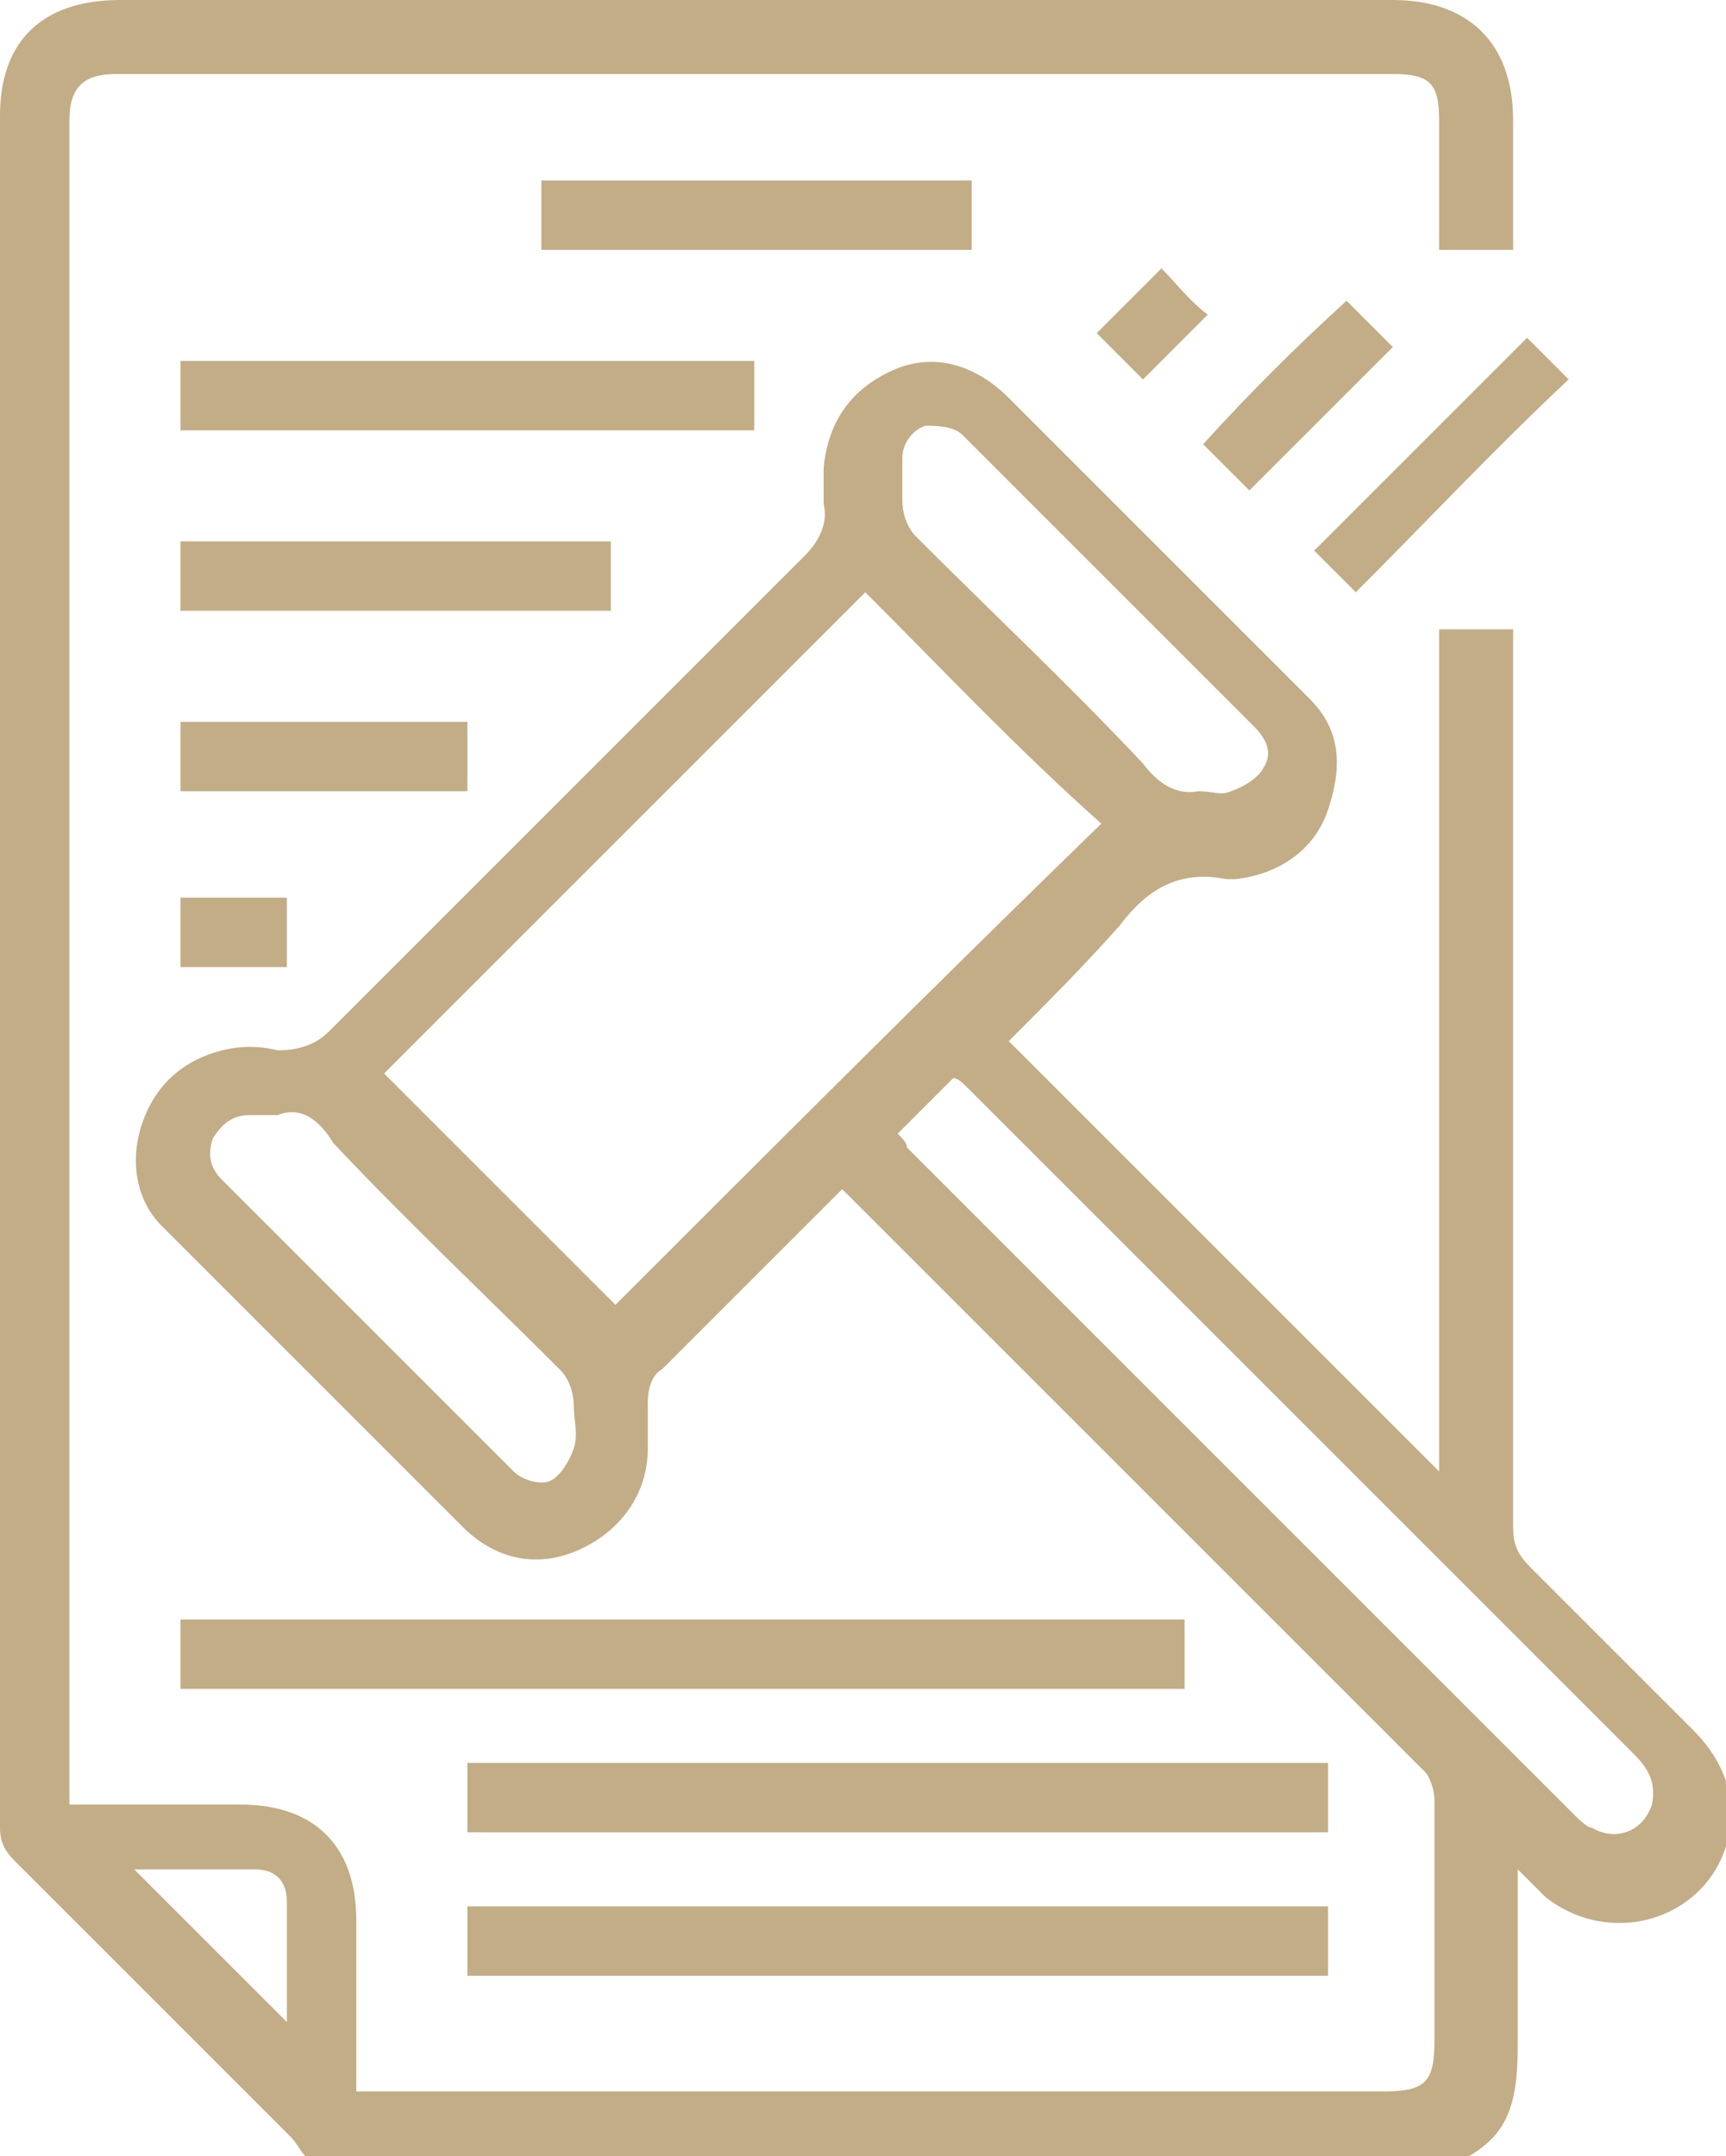 <?xml version="1.0" encoding="utf-8"?>
<!-- Generator: Adobe Illustrator 25.2.3, SVG Export Plug-In . SVG Version: 6.00 Build 0)  -->
<svg version="1.1" id="Layer_1" xmlns="http://www.w3.org/2000/svg" xmlns:xlink="http://www.w3.org/1999/xlink" x="0px" y="0px"
	 viewBox="0 0 37.3 46.6" style="enable-background:new 0 0 37.3 46.6;" xml:space="preserve">
<style type="text/css">
	.st0{fill:#1C202E;}
	.st1{opacity:0.4;fill:url(#SVGID_7_);}
	.st2{fill:#FFFFFF;}
	.st3{opacity:0.1;fill:none;stroke:#FFFFFF;stroke-miterlimit:10;}
	.st4{clip-path:url(#SVGID_9_);fill:url(#SVGID_10_);}
	.st5{clip-path:url(#SVGID_12_);fill:url(#SVGID_13_);}
	.st6{fill:#959595;}
	.st7{fill:none;stroke:#FFFFFF;stroke-miterlimit:10;}
	.st8{fill:none;stroke:#FFFFFF;stroke-linecap:round;stroke-miterlimit:10;}
	.st9{fill:none;stroke:#FFFFFF;stroke-width:1.3;stroke-linecap:round;stroke-linejoin:round;stroke-miterlimit:10;}
	.st10{opacity:0.6;}
	.st11{fill:#C3AD86;}
	.st12{opacity:0.44;clip-path:url(#SVGID_15_);fill:#FFFFFF;}
	.st13{fill:none;stroke:#C3AD86;stroke-linecap:round;stroke-linejoin:round;stroke-miterlimit:10;}
	.st14{opacity:0.4;}
	.st15{fill:#262B3E;}
	.st16{fill:url(#SVGID_16_);}
	.st17{opacity:0.5;}
	.st18{fill:#E7E7E7;}
	.st19{fill:none;stroke:#F3F1F1;stroke-width:1.7;stroke-miterlimit:10;}
	.st20{opacity:0.15;clip-path:url(#SVGID_18_);}
	.st21{fill:url(#SVGID_19_);}
	.st22{fill:url(#SVGID_20_);}
	.st23{fill:#EEEAE2;}
	.st24{fill:#C4AE87;}
	.st25{opacity:0.72;}
	.st26{opacity:0.7;fill:#262B3E;}
	.st27{opacity:0.9;fill:url(#SVGID_33_);}
	.st28{fill:none;stroke:#1C202E;stroke-width:1.5;stroke-linecap:round;stroke-linejoin:round;stroke-miterlimit:10;}
	.st29{opacity:0.44;}
	.st30{opacity:0.55;fill:#FFFFFF;}
	.st31{opacity:0.55;}
	.st32{fill:#C3AD86;stroke:#C3AD86;stroke-width:0.25;stroke-miterlimit:10;}
	.st33{clip-path:url(#SVGID_35_);fill:url(#SVGID_36_);}
	.st34{clip-path:url(#SVGID_38_);fill:url(#SVGID_39_);}
	.st35{fill:#30364E;stroke:#3C4157;stroke-miterlimit:10;}
</style>
<g>
	<path class="st11" d="M6.6,46.6c-0.1-0.1-0.2-0.3-0.3-0.4c-2-2-4-4-6-6C0.1,40,0,39.8,0,39.5c0-12.3,0-24.6,0-37C0,0.9,0.9,0,2.6,0
		c9.2,0,18.3,0,27.5,0c1.6,0,2.6,0.9,2.6,2.6c0,0.9,0,1.9,0,2.8c-0.5,0-1,0-1.6,0c0-0.2,0-0.5,0-0.7c0-0.7,0-1.4,0-2.1
		c0-0.8-0.2-1-1-1c-7.9,0-15.8,0-23.8,0c-1.3,0-2.5,0-3.8,0c-0.7,0-1,0.3-1,1c0,12,0,24,0,36c0,0.1,0,0.2,0,0.4c0.2,0,0.3,0,0.5,0
		c1.1,0,2.1,0,3.2,0c1.6,0,2.5,0.9,2.5,2.5c0,1,0,2.1,0,3.1c0,0.2,0,0.3,0,0.6c0.2,0,0.4,0,0.5,0c7.2,0,14.5,0,21.7,0
		c0.9,0,1.1-0.2,1.1-1.1c0-1.7,0-3.5,0-5.2c0-0.2-0.1-0.5-0.2-0.6c-4.1-4.1-8.3-8.3-12.4-12.4c-0.1-0.1-0.1-0.1-0.2-0.2
		c-0.1,0.1-0.2,0.2-0.3,0.3c-1.2,1.2-2.4,2.4-3.6,3.6C14.1,29.7,14,30,14,30.3c0,0.3,0,0.6,0,1c0,1-0.6,1.8-1.5,2.2
		c-0.9,0.4-1.8,0.2-2.5-0.5c-2.2-2.2-4.3-4.3-6.5-6.5c-0.6-0.6-0.7-1.5-0.4-2.3c0.3-0.8,0.9-1.3,1.7-1.5c0.4-0.1,0.8-0.1,1.2,0
		c0.4,0,0.8-0.1,1.1-0.4c3.4-3.4,6.9-6.9,10.3-10.3c0.3-0.3,0.5-0.7,0.4-1.1c0-0.3,0-0.5,0-0.8c0.1-1,0.6-1.7,1.5-2.1
		c0.9-0.4,1.8-0.1,2.5,0.6c2.2,2.2,4.3,4.3,6.5,6.5c0.7,0.7,0.7,1.5,0.4,2.4c-0.3,0.9-1.1,1.4-2,1.5c-0.1,0-0.2,0-0.2,0
		c-1-0.2-1.7,0.2-2.3,1c-0.8,0.9-1.6,1.7-2.4,2.5c3.1,3.1,6.2,6.2,9.3,9.3c0-6.1,0-12.1,0-18.2c0.5,0,1,0,1.6,0c0,0.2,0,0.4,0,0.6
		c0,6.3,0,12.5,0,18.8c0,0.4,0.1,0.6,0.4,0.9c1.2,1.2,2.3,2.3,3.5,3.5c0.7,0.7,1,1.6,0.7,2.5c-0.5,1.6-2.5,2.2-3.9,1.1
		c-0.2-0.2-0.4-0.4-0.6-0.6c0,0.2,0,0.4,0,0.5c0,1.1,0,2.2,0,3.3c0,1.7-0.4,2.2-1.9,2.8C22.7,46.6,14.7,46.6,6.6,46.6z M18.7,12.8
		c-3.5,3.5-7,7-10.4,10.4c1.7,1.7,3.4,3.4,5,5c3.5-3.5,7-7,10.5-10.4C22,16.2,20.4,14.5,18.7,12.8z M19.4,24.5
		c0.1,0.1,0.2,0.2,0.2,0.3c4.8,4.8,9.6,9.6,14.4,14.4c0.1,0.1,0.3,0.3,0.4,0.3c0.5,0.3,1.1,0.1,1.3-0.5c0.1-0.5-0.1-0.8-0.4-1.1
		c-4.8-4.8-9.6-9.6-14.4-14.4c-0.1-0.1-0.2-0.2-0.3-0.2C20.2,23.7,19.8,24.1,19.4,24.5z M6,24.1c-0.3,0-0.5,0-0.6,0
		c-0.4,0-0.6,0.2-0.8,0.5c-0.1,0.3-0.1,0.6,0.2,0.9c2.1,2.1,4.2,4.2,6.3,6.3c0.2,0.2,0.6,0.3,0.8,0.2c0.2-0.1,0.4-0.4,0.5-0.7
		c0.1-0.3,0-0.6,0-0.9c0-0.3-0.1-0.6-0.3-0.8c-1.6-1.6-3.3-3.2-4.9-4.9C6.9,24.2,6.5,23.9,6,24.1z M25.9,17.1c0.3,0,0.5,0.1,0.7,0
		c0.3-0.1,0.6-0.3,0.7-0.5c0.2-0.3,0.1-0.6-0.2-0.9c-2.1-2.1-4.2-4.2-6.3-6.3c-0.2-0.2-0.6-0.2-0.8-0.2c-0.3,0.1-0.5,0.4-0.5,0.7
		c0,0.3,0,0.6,0,0.9c0,0.3,0.1,0.6,0.3,0.8c1.6,1.6,3.3,3.2,4.9,4.9C25,16.9,25.4,17.2,25.9,17.1z M2.9,40.4
		c1.1,1.1,2.2,2.2,3.3,3.3c0-0.8,0-1.7,0-2.6c0-0.4-0.2-0.7-0.7-0.7C4.6,40.4,3.7,40.4,2.9,40.4z"/>
	<path class="st11" d="M3.9,35c7.2,0,14.4,0,21.7,0c0,0.5,0,1,0,1.5c-7.2,0-14.4,0-21.7,0C3.9,36,3.9,35.5,3.9,35z"/>
	<path class="st11" d="M10.1,39.6c0-0.5,0-1,0-1.5c6.2,0,12.4,0,18.6,0c0,0.5,0,1,0,1.5C22.5,39.6,16.4,39.6,10.1,39.6z"/>
	<path class="st11" d="M10.1,42.7c0-0.5,0-1,0-1.5c6.2,0,12.4,0,18.6,0c0,0.5,0,1,0,1.5C22.5,42.7,16.4,42.7,10.1,42.7z"/>
	<path class="st11" d="M3.9,9.3c0-0.5,0-1,0-1.5c4.1,0,8.2,0,12.4,0c0,0.5,0,1,0,1.5C12.2,9.3,8.1,9.3,3.9,9.3z"/>
	<path class="st11" d="M11.7,5.4c0-0.5,0-1,0-1.5c3.1,0,6.2,0,9.3,0c0,0.5,0,1,0,1.5C17.9,5.4,14.8,5.4,11.7,5.4z"/>
	<path class="st11" d="M3.9,13.2c0-0.5,0-1,0-1.5c3.1,0,6.2,0,9.3,0c0,0.5,0,1,0,1.5C10.1,13.2,7,13.2,3.9,13.2z"/>
	<path class="st11" d="M29.3,12.8c-0.3-0.3-0.6-0.6-0.9-0.9c1.5-1.5,3.1-3.1,4.6-4.6c0.3,0.3,0.6,0.6,0.9,0.9
		C32.3,9.7,30.8,11.3,29.3,12.8z"/>
	<path class="st11" d="M10.1,15.6c0,0.5,0,1,0,1.5c-2.1,0-4.1,0-6.2,0c0-0.5,0-1,0-1.5C6,15.6,8,15.6,10.1,15.6z"/>
	<path class="st11" d="M29.1,6.5c0.3,0.3,0.7,0.7,1,1c-1,1-2,2-3.1,3.1c-0.3-0.3-0.7-0.7-1-1C27,8.5,28,7.5,29.1,6.5z"/>
	<path class="st11" d="M6.2,20.9c-0.8,0-1.5,0-2.3,0c0-0.5,0-1,0-1.5c0.7,0,1.5,0,2.3,0C6.2,19.9,6.2,20.4,6.2,20.9z"/>
	<path class="st11" d="M26.1,6.8c-0.4,0.4-0.9,0.9-1.4,1.4c-0.3-0.3-0.7-0.7-1-1c0.5-0.5,1-1,1.4-1.4C25.4,6.1,25.7,6.5,26.1,6.8z"
		/>
</g>
</svg>
